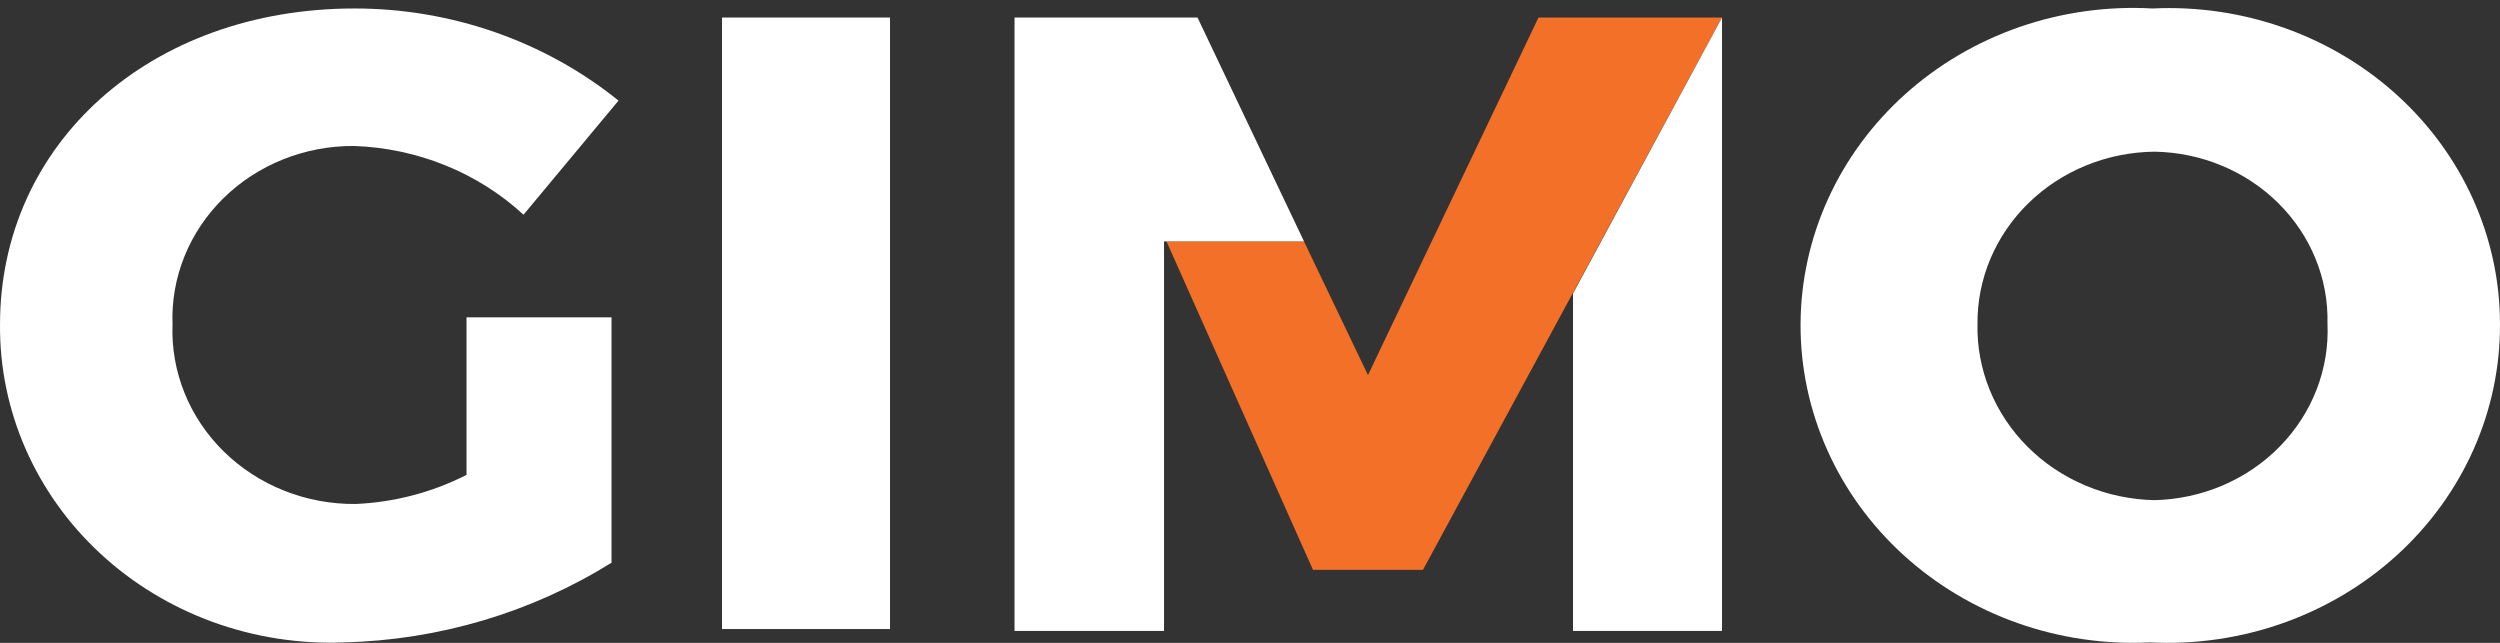 <svg width="140" height="36" viewBox="0 0 140 36" fill="none" xmlns="http://www.w3.org/2000/svg">
<rect x="0" y="0" width="140" height="36" fill="#333333" stroke="none"/>
<path d="M79.687 31.911H73.527L65.323 13.519H73.023L76.607 21.004L86.155 0.982H96.431L79.687 31.911Z" fill="#F37028"/>
<path d="M49.841 0.982V35.226H40.433V0.982H49.841Z" fill="white"/>
<path d="M96.433 0.982V35.333H88.089V16.433L96.433 0.982Z" fill="white"/>
<path d="M65.186 13.519V35.333H56.813V0.982H67.061L73.025 13.519H65.186Z" fill="white"/>
<path d="M139.999 18.118C140.014 20.54 139.511 22.94 138.519 25.169C137.528 27.399 136.07 29.412 134.234 31.084C132.399 32.756 130.225 34.052 127.846 34.894C125.467 35.735 122.933 36.103 120.399 35.975C117.872 36.098 115.344 35.728 112.971 34.887C110.599 34.046 108.43 32.752 106.599 31.085C104.768 29.417 103.312 27.41 102.32 25.187C101.328 22.964 100.822 20.571 100.831 18.154C100.841 15.738 101.366 13.349 102.375 11.133C103.385 8.917 104.856 6.921 106.701 5.266C108.545 3.611 110.724 2.333 113.103 1.509C115.482 0.686 118.013 0.333 120.539 0.475C123.045 0.355 125.551 0.723 127.904 1.555C130.257 2.388 132.408 3.667 134.227 5.317C136.047 6.967 137.497 8.952 138.489 11.152C139.481 13.353 139.995 15.722 139.999 18.118ZM110.739 18.118C110.71 19.389 110.942 20.653 111.425 21.838C111.907 23.023 112.629 24.106 113.549 25.024C114.469 25.943 115.57 26.679 116.789 27.191C118.008 27.703 119.32 27.981 120.651 28.009C121.971 27.978 123.272 27.697 124.477 27.181C125.682 26.665 126.767 25.924 127.668 25.004C128.57 24.083 129.271 23 129.73 21.817C130.188 20.635 130.396 19.378 130.339 18.118C130.369 16.878 130.142 15.644 129.67 14.488C129.199 13.332 128.492 12.277 127.592 11.382C126.692 10.488 125.615 9.772 124.424 9.277C123.233 8.781 121.951 8.515 120.651 8.494C119.335 8.508 118.034 8.77 116.824 9.264C115.613 9.758 114.516 10.474 113.596 11.373C112.676 12.271 111.95 13.334 111.459 14.501C110.969 15.668 110.725 16.915 110.739 18.172V18.118Z" fill="white"/>
<path d="M26.125 17.771H34.245V31.511C29.773 34.3 24.576 35.846 19.237 35.976C16.734 36.07 14.237 35.678 11.897 34.824C9.558 33.969 7.424 32.671 5.626 31.006C3.827 29.342 2.401 27.346 1.434 25.14C0.468 22.934 -0.02 20.563 0.001 18.172C0.001 8.04 8.401 0.475 19.853 0.475C25.264 0.473 30.502 2.301 34.637 5.634L29.317 12.024C26.758 9.667 23.377 8.296 19.825 8.174C18.461 8.166 17.11 8.421 15.853 8.925C14.596 9.428 13.458 10.169 12.509 11.103C11.559 12.037 10.817 13.145 10.328 14.36C9.838 15.574 9.611 16.871 9.661 18.172C9.611 19.482 9.841 20.788 10.335 22.011C10.829 23.234 11.577 24.349 12.535 25.288C13.493 26.228 14.64 26.972 15.907 27.476C17.174 27.981 18.536 28.235 19.909 28.223C22.082 28.129 24.206 27.572 26.125 26.593V17.771Z" fill="white"/>
</svg>
